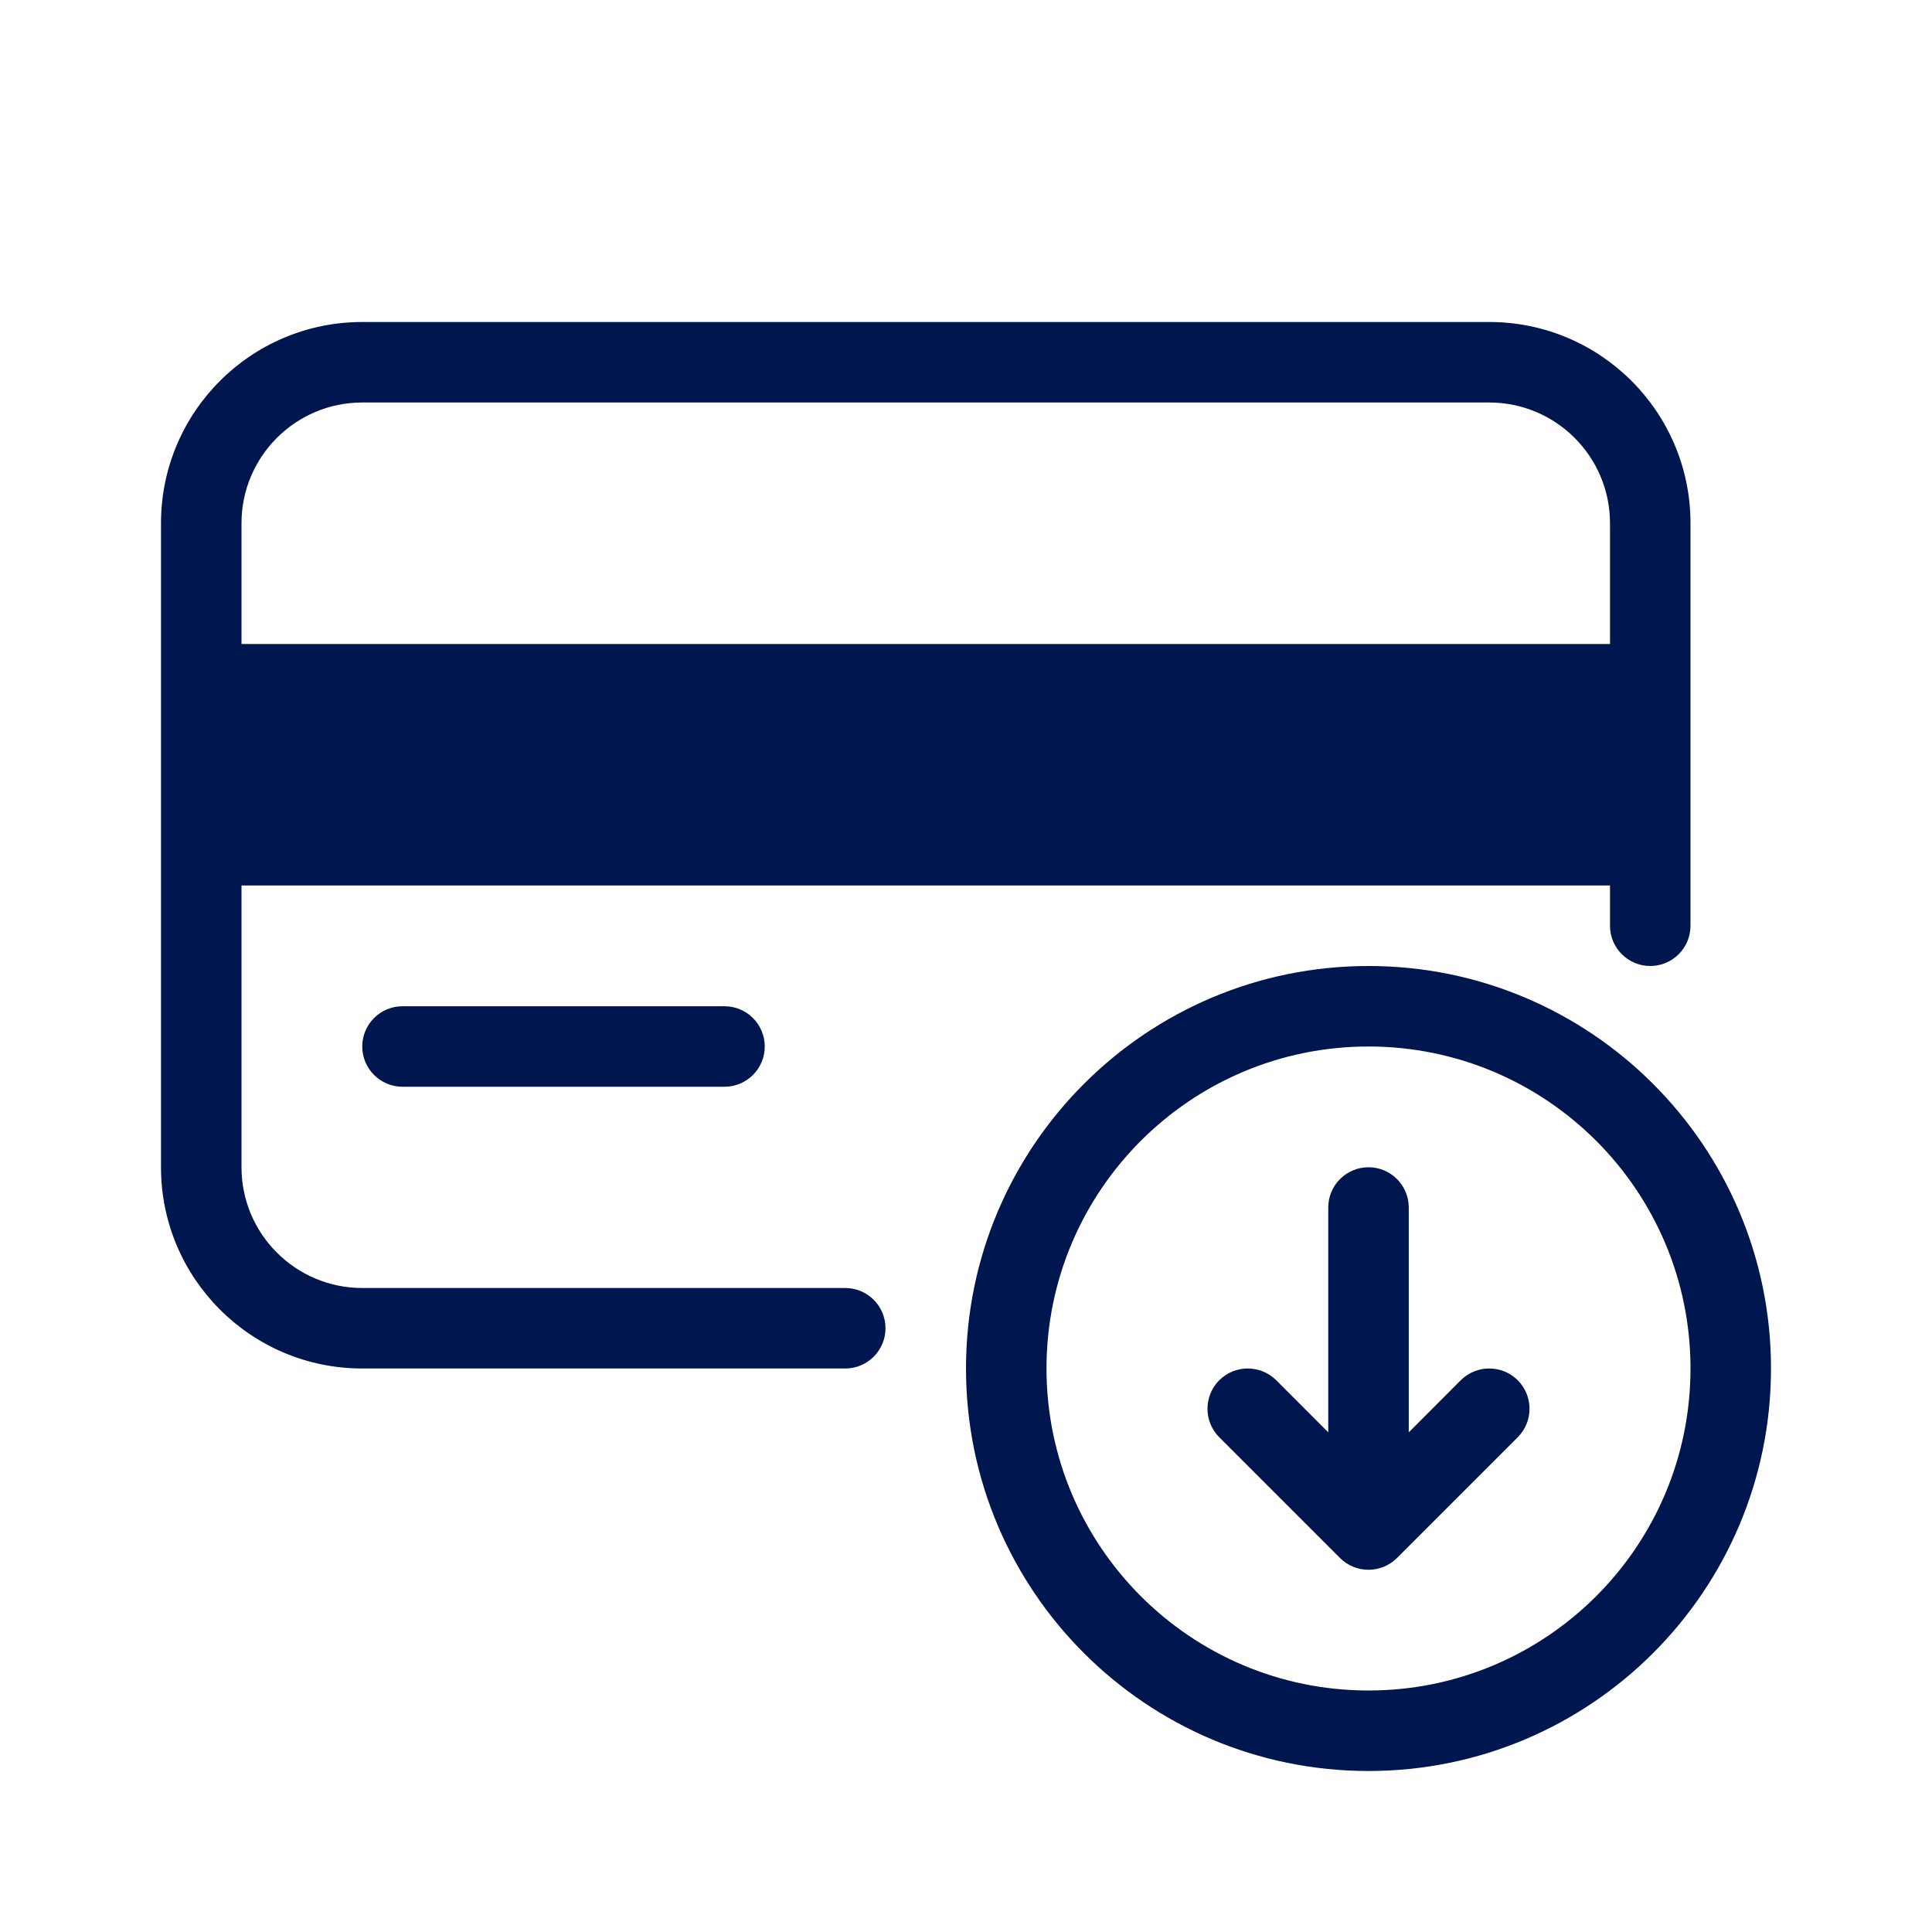 <svg width="24" height="24" viewBox="0 0 24 24" fill="none" xmlns="http://www.w3.org/2000/svg">
<path fill-rule="evenodd" clip-rule="evenodd" d="M2 6.5C2 5.119 3.119 4 4.5 4H18.5C19.881 4 21 5.119 21 6.5V11.5C21 11.776 20.776 12 20.5 12C20.224 12 20 11.776 20 11.5V11H3V14.5C3 15.328 3.672 16 4.5 16H10.5C10.776 16 11 16.224 11 16.5C11 16.776 10.776 17 10.5 17H4.5C3.119 17 2 15.881 2 14.5V6.5ZM4.5 5C3.672 5 3 5.672 3 6.5V8H20V6.5C20 5.672 19.328 5 18.5 5H4.5Z" fill="#00164E"/>
<path d="M5 12.5C4.724 12.5 4.5 12.724 4.5 13C4.5 13.276 4.724 13.5 5 13.5H9C9.276 13.5 9.5 13.276 9.5 13C9.5 12.724 9.276 12.5 9 12.5H5Z" fill="#00164E"/>
<path d="M16.646 19.354L15.146 17.854C14.951 17.658 14.951 17.342 15.146 17.146C15.342 16.951 15.658 16.951 15.854 17.146L16.5 17.793V15C16.5 14.724 16.724 14.5 17 14.5C17.276 14.5 17.5 14.724 17.5 15V17.793L18.146 17.146C18.342 16.951 18.658 16.951 18.854 17.146C19.049 17.342 19.049 17.658 18.854 17.854L17.354 19.354C17.158 19.549 16.842 19.549 16.646 19.354Z" fill="#00164E"/>
<path fill-rule="evenodd" clip-rule="evenodd" d="M12 17C12 14.239 14.239 12 17 12C19.761 12 22 14.239 22 17C22 19.761 19.761 22 17 22C14.239 22 12 19.761 12 17ZM17 13C14.791 13 13 14.791 13 17C13 19.209 14.791 21 17 21C19.209 21 21 19.209 21 17C21 14.791 19.209 13 17 13Z" fill="#00164E"/>
</svg>
